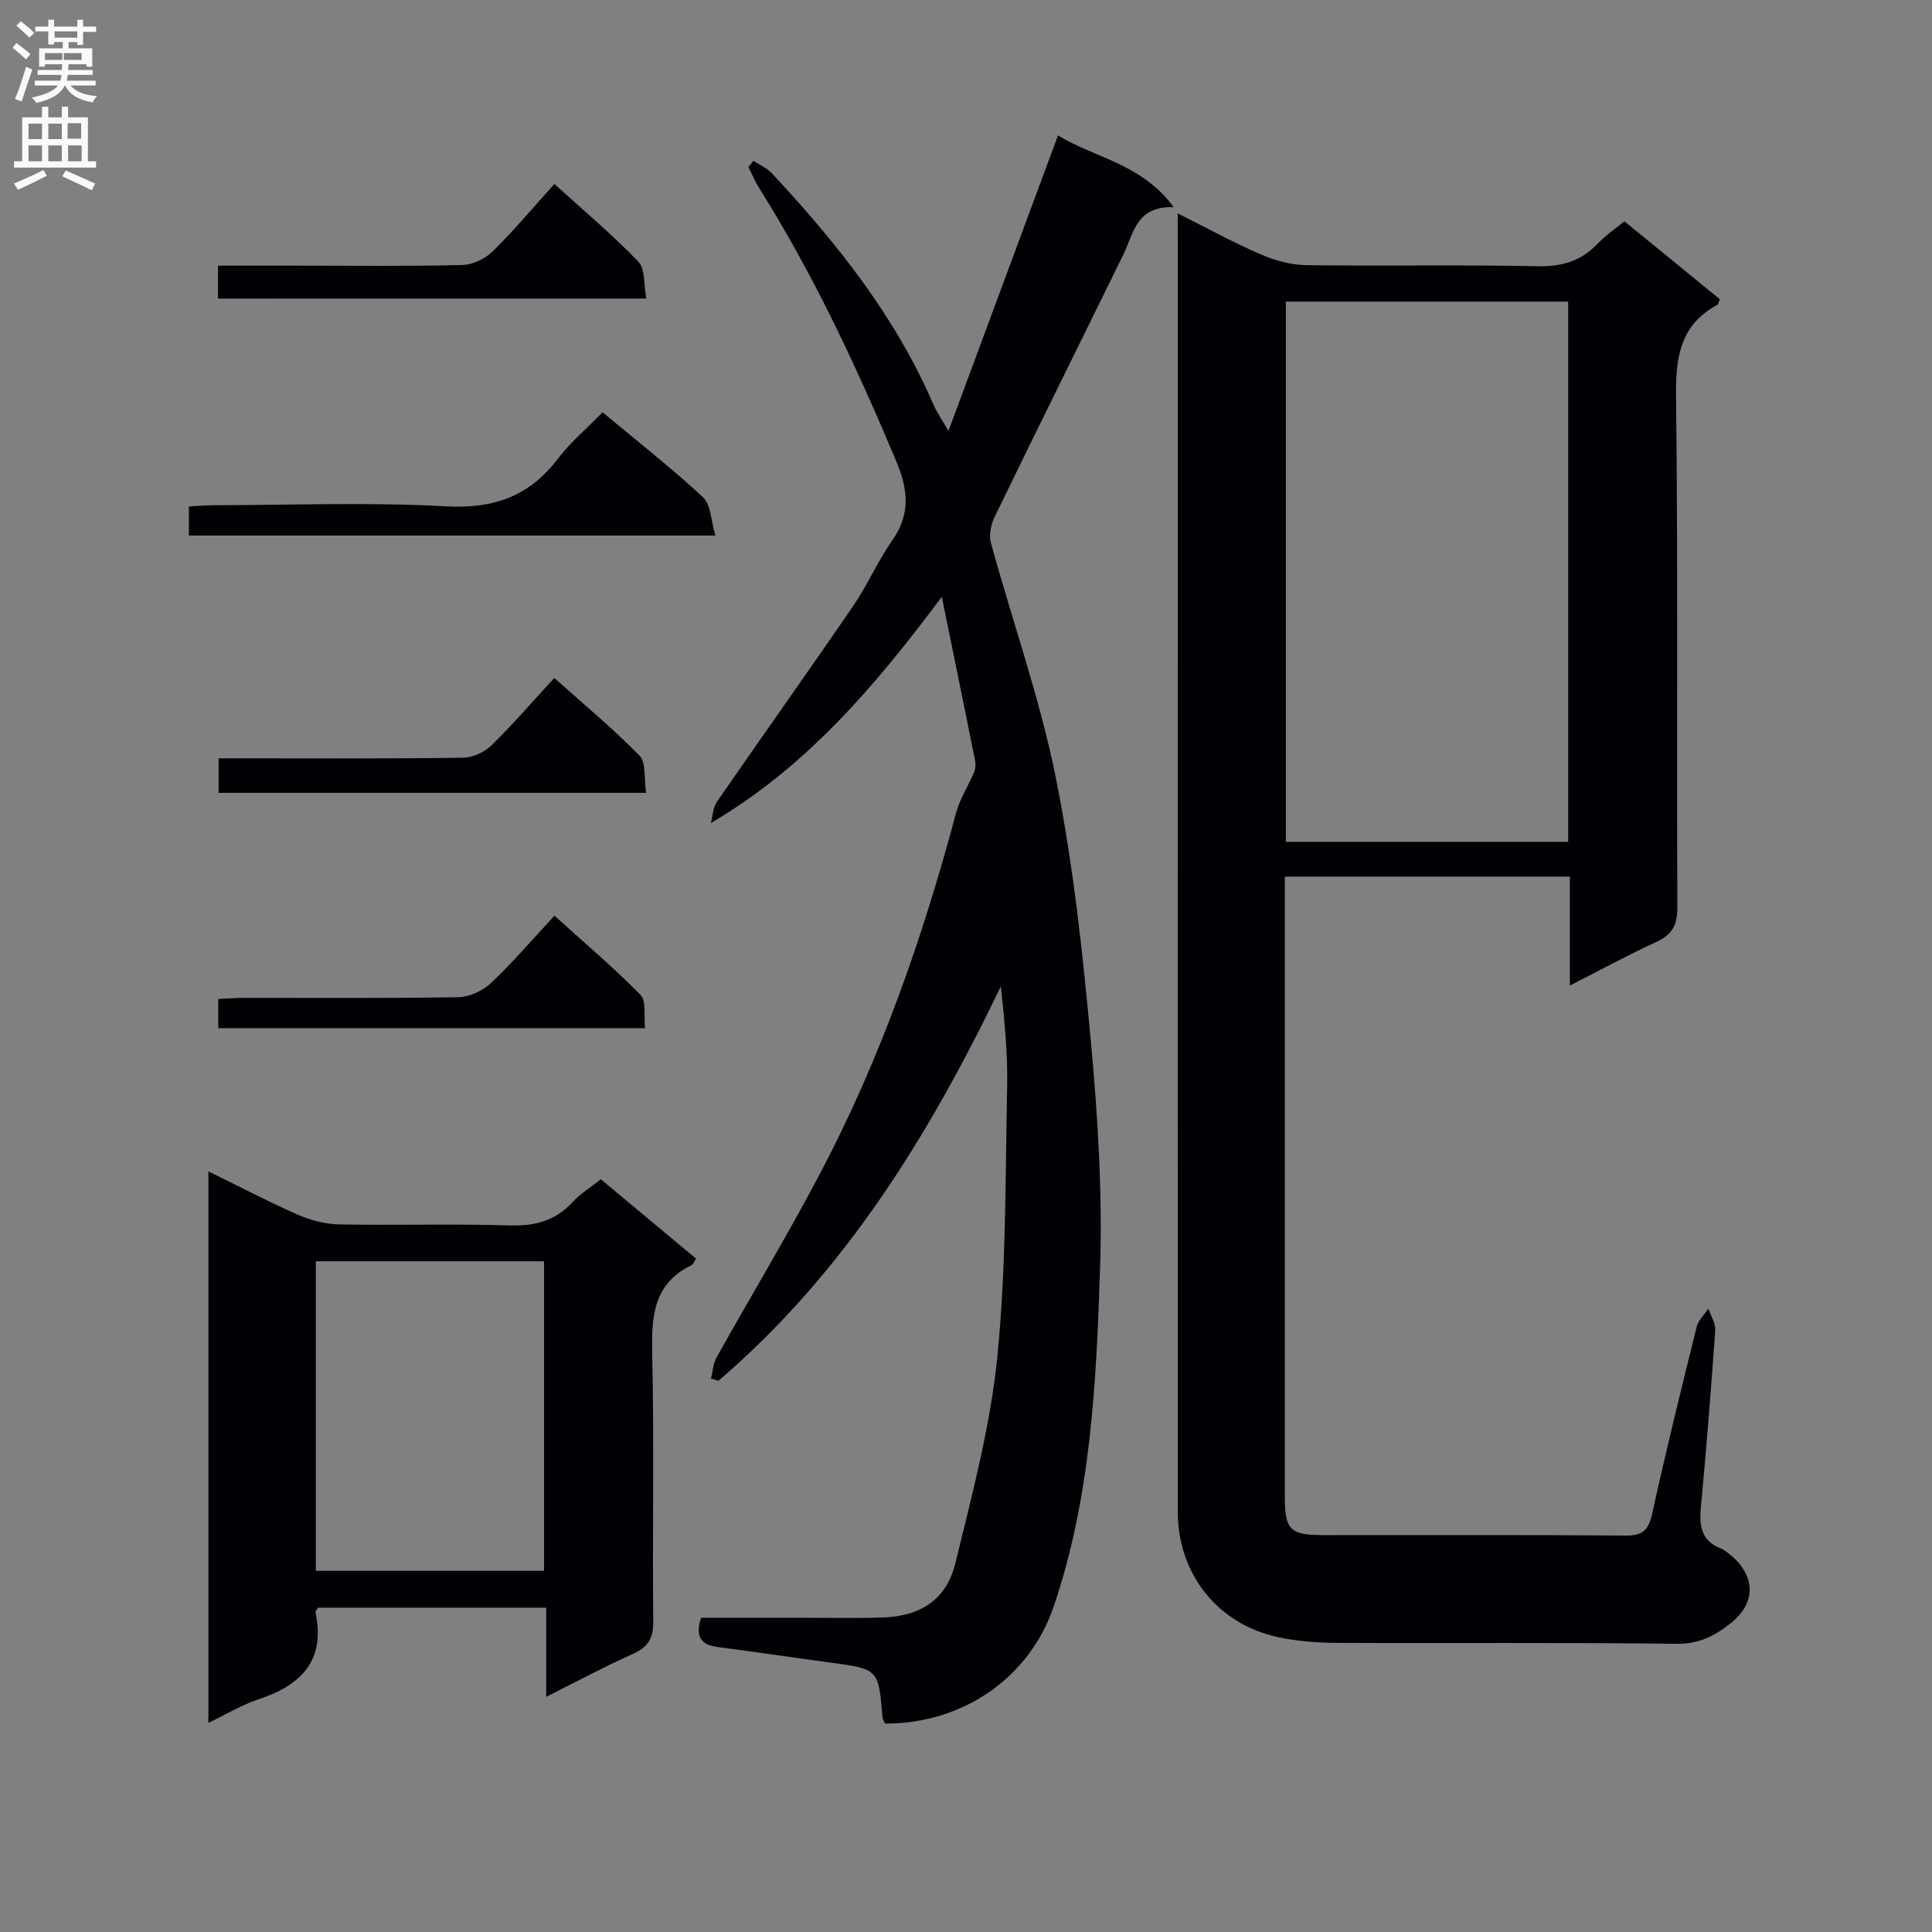 <svg enable-background="new 0 0 400 400" viewBox="0 0 400 400" xmlns="http://www.w3.org/2000/svg"><rect x="0" y="0" width="400" height="400" fill="#808080" stroke="none"/><g fill="#010105"><path d="m243.83 44.18c6.25 3.13 11.59 6.07 17.15 8.47 2.95 1.27 6.29 2.21 9.47 2.25 15.99.22 32-.11 47.99.22 5.06.1 9-1.13 12.42-4.75 1.58-1.67 3.54-2.98 5.46-4.55 6.73 5.49 13.27 10.84 19.74 16.12-.25.63-.29 1.06-.49 1.17-7.61 4.1-8.65 10.66-8.56 18.75.41 35.32.11 70.65.27 105.98.02 3.72-1.09 5.69-4.41 7.21-5.85 2.68-11.51 5.77-17.85 9 0-7.81 0-15.03 0-22.56-19.71 0-38.96 0-59.01 0v5.23 122.98c0 7.07 1.01 8.12 8.04 8.13 20.83.02 41.66-.08 62.49.09 3.54.03 4.77-1.08 5.53-4.53 2.83-12.96 6.02-25.84 9.22-38.72.34-1.36 1.58-2.49 2.41-3.73.5 1.49 1.52 3.03 1.42 4.48-.86 12.27-1.83 24.53-2.98 36.77-.36 3.84.17 6.88 4.17 8.42.61.23 1.15.68 1.67 1.09 5.43 4.27 5.78 9.98.47 14.27-3.17 2.56-6.59 4.42-11.24 4.36-23.49-.3-46.99-.08-70.49-.19-4.12-.02-8.33-.35-12.35-1.24-12.37-2.74-20.51-13.14-20.52-25.88-.02-58.49-.01-116.98-.01-175.47 0-28.99 0-57.99 0-86.98-.01-1.8-.01-3.58-.01-6.39zm80.84 130.11c0-37.48 0-74.66 0-111.85-19.69 0-39.05 0-58.45 0v111.85z"/><path d="m183.22 356.85c-.27-.65-.47-.94-.5-1.24-.83-10.08-.83-10.05-10.94-11.41-7.73-1.04-15.45-2.2-23.19-3.2-3.37-.44-4.73-2.03-3.45-6.06h21.05c5.5 0 11 .12 16.5-.05 7.89-.25 13.26-3.67 15.13-11.31 3.45-14.15 7.25-28.39 8.68-42.82 1.84-18.49 1.64-37.19 2.02-55.81.14-6.79-.55-13.61-1.31-20.74-14.73 30.68-32.32 59.28-58.46 81.66-.51-.15-1.03-.3-1.54-.45.37-1.47.44-3.11 1.15-4.38 7.06-12.63 14.54-25.03 21.29-37.82 12.55-23.75 21.37-48.95 28.28-74.87.79-2.97 2.57-5.66 3.77-8.53.3-.71.33-1.65.17-2.43-2.15-10.72-4.35-21.43-6.88-33.83-13.97 18.69-28.03 35.19-47.81 46.85.39-1.48.42-3.21 1.24-4.39 9.35-13.55 18.9-26.95 28.2-40.53 3-4.38 5.13-9.36 8.17-13.7 3.81-5.45 3.19-10.54.75-16.35-8.19-19.49-17.1-38.59-28.37-56.52-.86-1.37-1.48-2.88-2.21-4.33.34-.43.68-.86 1.02-1.3 1.28.84 2.78 1.48 3.8 2.56 13.44 14.4 25.64 29.69 33.51 47.99.58 1.35 1.46 2.58 3.08 5.38 7.77-20.96 15.11-40.77 22.68-61.19 7.54 4.67 17.3 5.79 23.95 14.86-7.8-.27-8.3 5.5-10.46 9.9-8.85 18.05-17.79 36.05-26.57 54.13-.77 1.59-1.27 3.8-.83 5.42 4.46 16.3 10.19 32.33 13.49 48.84 3.61 18.02 5.56 36.42 7.25 54.75 1.43 15.54 2.39 31.25 1.87 46.83-.77 23.53-1.9 47.16-9.58 69.81-4.96 14.68-18.72 24.33-34.95 24.28z"/><path d="m144.1 260.58c-.39.59-.56 1.19-.93 1.36-7.91 3.83-8.31 10.6-8.14 18.32.42 18.47.03 36.96.22 55.44.04 3.55-1.12 5.35-4.29 6.76-5.88 2.62-11.55 5.68-17.87 8.84 0-6.48 0-12.24 0-18.44-16 0-31.67 0-47.27 0-.23.43-.55.74-.5.98 2.14 10.08-3.09 15.12-11.94 18.04-3.4 1.12-6.53 3.05-10.23 4.82 0-38.26 0-75.82 0-114.18 6.42 3.15 12.37 6.27 18.51 8.97 2.64 1.16 5.67 1.95 8.54 2.01 11.82.22 23.65-.15 35.46.21 5.2.16 9.34-1 12.89-4.83 1.66-1.79 3.83-3.12 5.85-4.72 6.68 5.55 13.16 10.96 19.7 16.42zm-78.71.56v64.09h47.25c0-21.55 0-42.76 0-64.09-15.81 0-31.25 0-47.25 0z"/><path d="m148.11 110.88c-37 0-72.87 0-109 0 0-1.97 0-3.72 0-6.03 1.78-.09 3.53-.24 5.29-.25 15.98-.02 31.99-.66 47.92.23 9.9.55 17.25-2.06 23.19-9.87 2.59-3.4 5.95-6.22 9.25-9.6 7.19 6 14.25 11.51 20.78 17.58 1.66 1.53 1.64 4.86 2.57 7.94z"/><path d="m45.14 61.82c0-2.39 0-4.33 0-6.82h16.55c11.33 0 22.67.15 34-.13 2.15-.05 4.74-1.28 6.3-2.81 4.38-4.29 8.32-9.02 12.79-13.97 6 5.46 11.99 10.47 17.37 16.07 1.47 1.52 1.11 4.8 1.66 7.65-30.02.01-59.12.01-88.67.01z"/><path d="m133.77 164.15c-30.1 0-59.15 0-88.51 0 0-2.26 0-4.35 0-7.15h5.18c15.14 0 30.28.1 45.42-.12 2.01-.03 4.45-1.15 5.9-2.57 4.39-4.28 8.4-8.95 13-13.95 6.04 5.41 12.14 10.47 17.66 16.1 1.37 1.41.88 4.65 1.35 7.69z"/><path d="m133.55 212.87c-29.74 0-58.92 0-88.36 0 0-1.96 0-3.72 0-6.03 1.78-.09 3.53-.24 5.28-.24 14.8-.02 29.61.11 44.41-.14 2.29-.04 5.04-1.31 6.74-2.9 4.46-4.2 8.46-8.9 13.18-13.97 6.01 5.44 12.16 10.65 17.8 16.37 1.25 1.26.66 4.33.95 6.91z"/></g><path d="m2.6 9.9.8-1c.9.7 1.9 1.4 2.9 2.3l-.9 1.1c-1.1-1-2-1.8-2.8-2.4zm.5 10.6c.9-2.1 1.6-4.3 2.3-6.7.4.2.8.4 1.3.6-.7 2.1-1.5 4.3-2.2 6.6zm.3-15.2.9-.9c1 .8 2 1.6 2.8 2.4l-1 1c-.9-.9-1.8-1.7-2.7-2.5zm12.6-1.2h1.2v1.4h2.7v1.1h-2.7v2.7h-1.2v-.6h-1.8v1.3h4.9v3.8h-1.2v-.5h-3.7c0 .4-.1.9-.1 1.2h5.1v1h-5.2c0 .5-.1.9-.2 1.2h6v1h-5.2c1.1 1.3 2.9 2 5.5 2.2-.4.4-.7.8-.9 1.3-2.9-.5-4.8-1.6-5.7-3.5h-.1c-.8 1.7-2.7 2.9-5.9 3.6-.2-.4-.6-.8-.9-1.1 2.8-.6 4.6-1.4 5.4-2.5h-4.8v-1h5.3c.1-.3.2-.7.2-1.2h-4.9v-1h5c0-.4 0-.8.1-1.2h-3.6v.5h-1.2v-3.8h4.9v-1.3h-1.8v.5h-1.2v-2.7h-2.7v-1h2.7v-1.4h1.2v1.4h4.8zm-6.7 8.3h3.6c0-.4 0-.9 0-1.4h-3.6zm1.9-4.6h4.8v-1.3h-4.7v1.3zm6.7 3.2h-4.7v1.4h3.7v-1.4z" fill="#fbfafa"/><path d="m8.7 22.1h1.3v2.2h2.8v-2.2h1.3v2.2h4.1v9.1h1.7v1.3h-17v-1.3h1.7v-9.1h4.1zm.3 13.1.7 1.2c-1.8.9-3.8 1.9-6 2.9-.2-.4-.5-.8-.8-1.3 2.3-1 4.4-1.9 6.1-2.8zm-3.1-6.4h2.8v-3.2h-2.8zm0 4.6h2.8v-3.3h-2.8zm4.1-4.6h2.8v-3.2h-2.8zm0 4.6h2.8v-3.3h-2.8zm3.6 1.9c2.1.9 4.1 1.8 6.1 2.7l-.7 1.4c-2.2-1.1-4.2-2-6.1-2.9zm3.2-9.8h-2.8v3.2h2.8v-3.1zm-2.7 7.9h2.8v-3.3h-2.8z" fill="#fbfafa"/></svg>